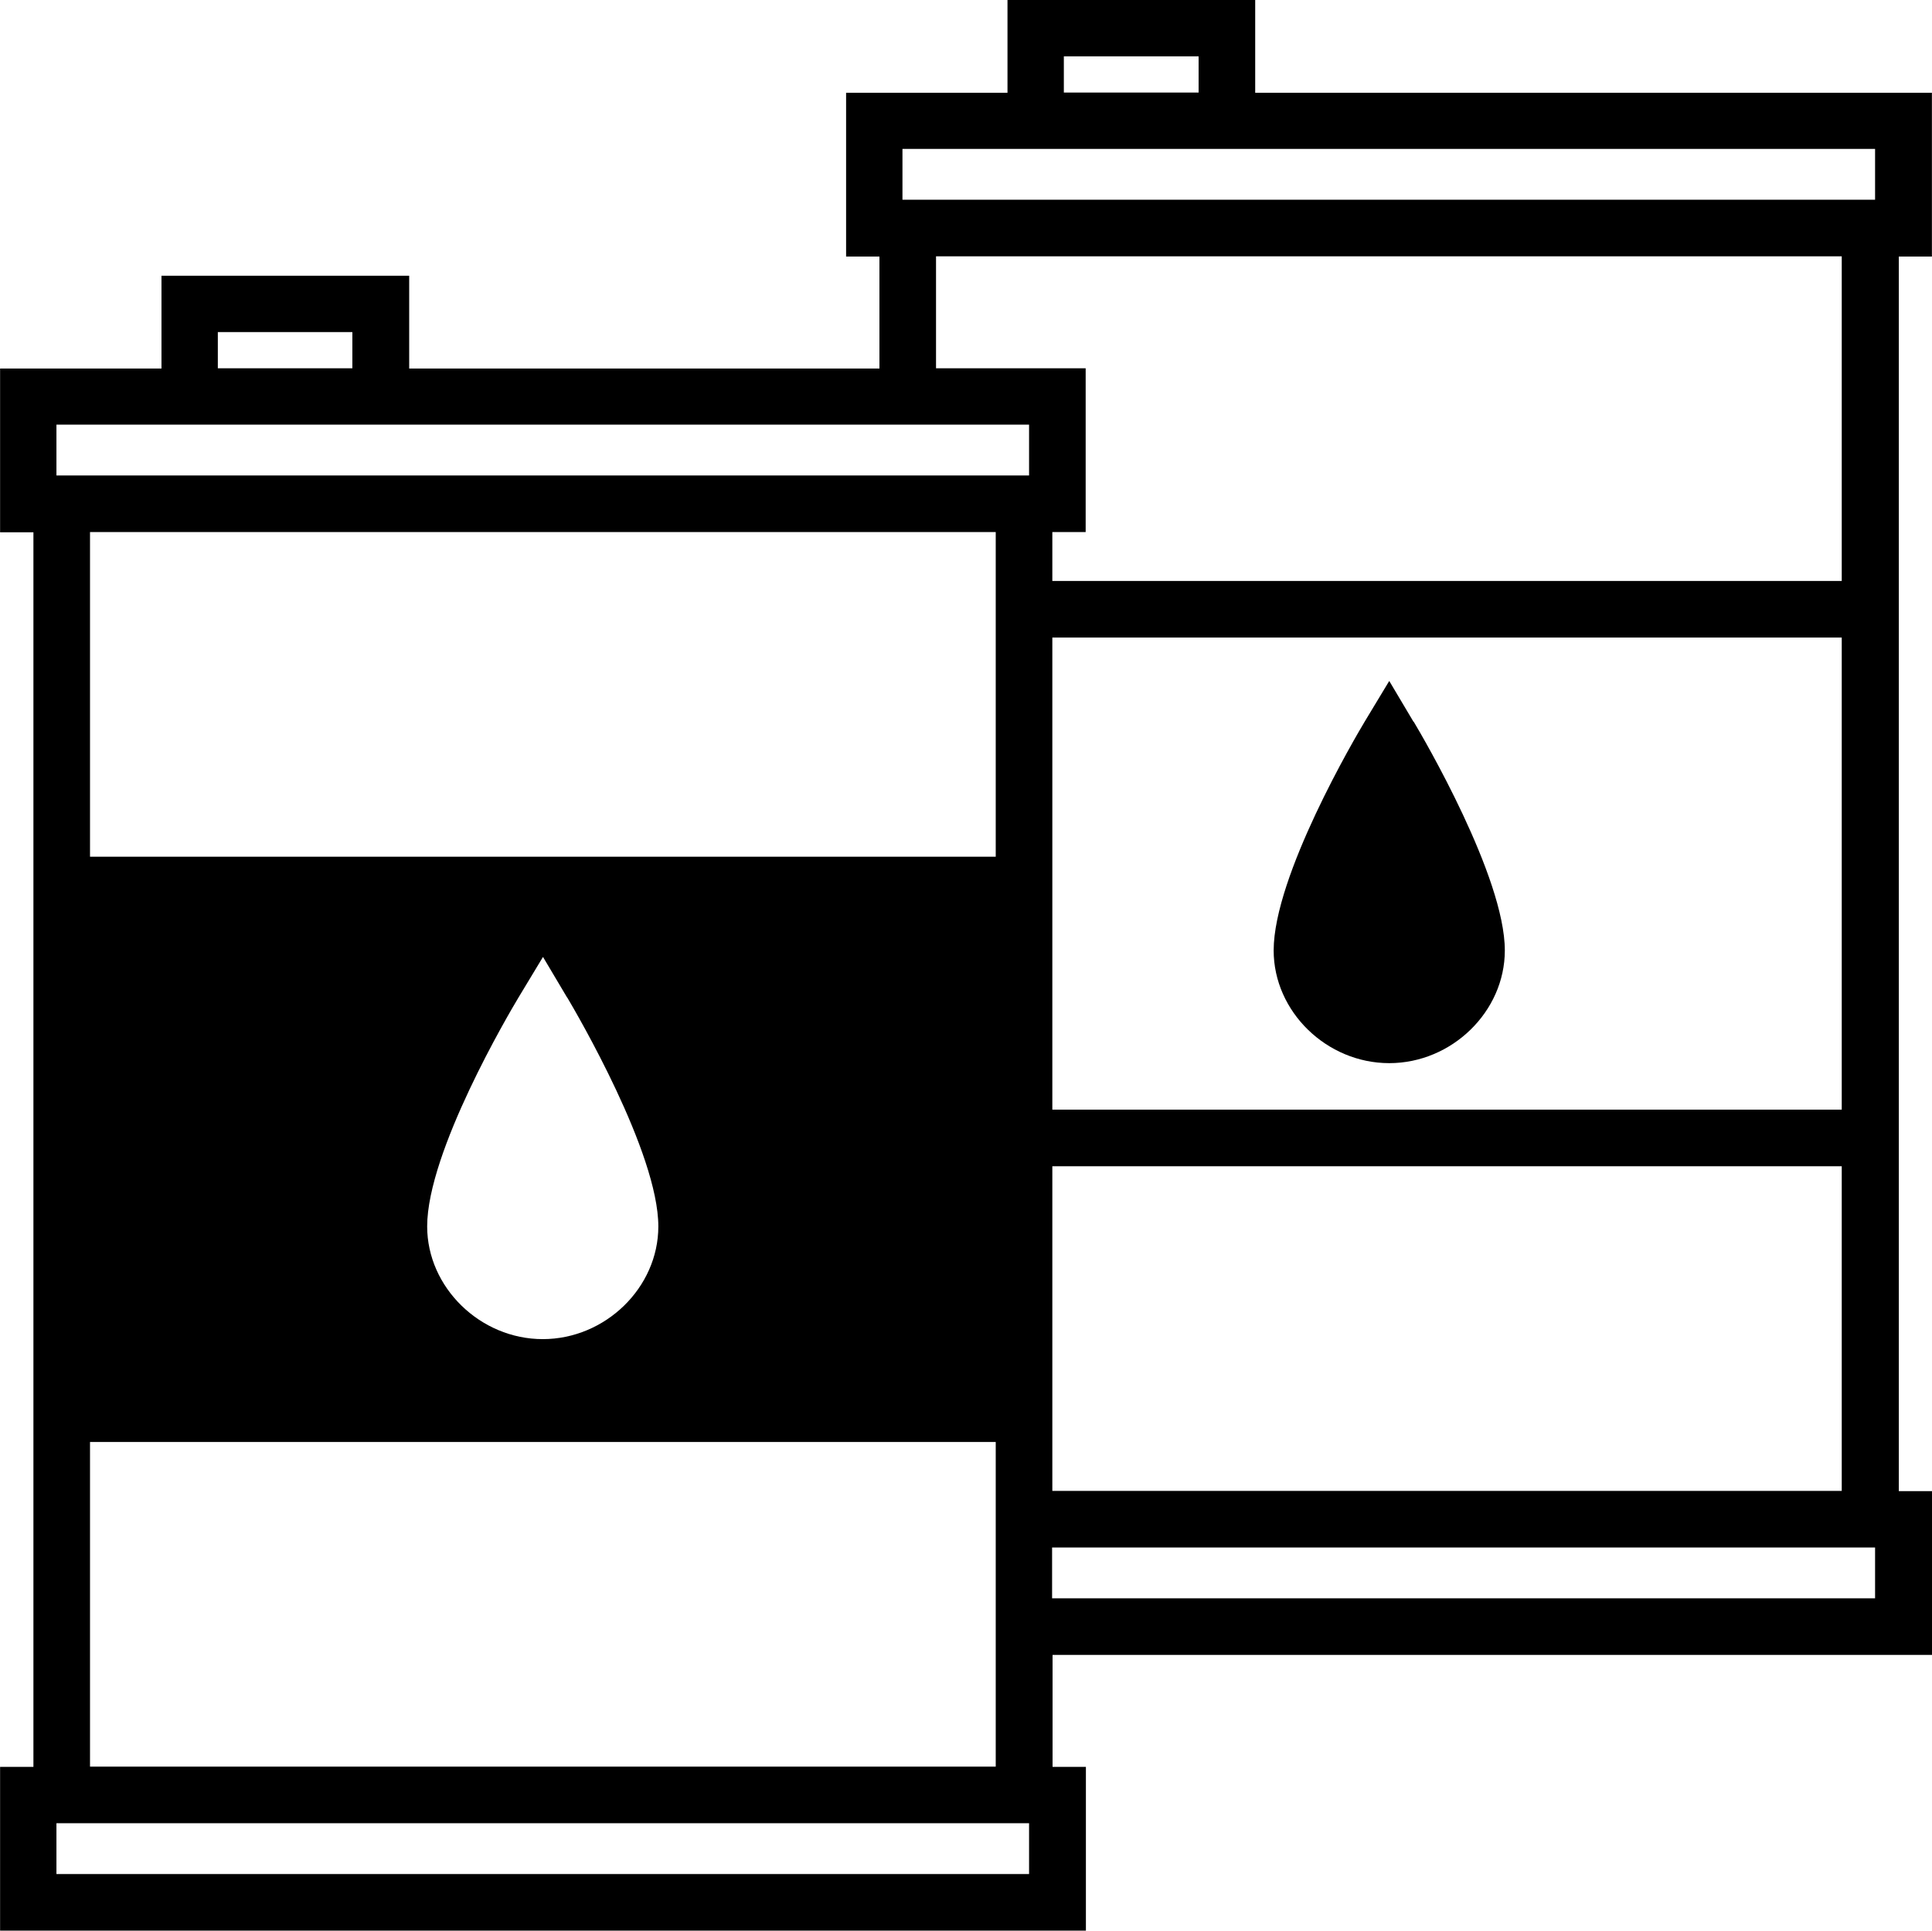 <svg xmlns="http://www.w3.org/2000/svg" xml:space="preserve" width="17.645mm" height="17.639mm" version="1.1" style="shape-rendering:geometricPrecision; text-rendering:geometricPrecision; image-rendering:optimizeQuality; fill-rule:evenodd; clip-rule:evenodd"
viewBox="0 0 80.56 80.54">
  <g>
   <path d="M42.49 37.61l0 20.69 -39.7 0 0 -20.69 39.7 0zm-18.84 4l-1.01 -1.7 -1.02 1.69c-0.39,0.65 -3.81,6.44 -3.81,9.55 0,2.54 2.21,4.7 4.82,4.7 2.61,0 4.82,-2.15 4.82,-4.7 0,-3.07 -3.41,-8.89 -3.8,-9.55z"/>
   <path d="M80.56 10.7l0 -6.83 -28.22 0 0 -3.87 -10.33 0 0 3.87 -6.73 -0 0 6.83 1.39 0 0 4.67 -19.61 0 0 -3.87 -10.33 0 0 3.87 -6.73 -0 0 6.83 1.39 0 0 51.49 -1.39 0 0 6.83 45.28 0 0 -6.83 -1.39 0 0 -4.67 36.68 0 0 -6.83 -1.39 0 0 -51.49 1.39 0zm-30.58 -8.35l0 1.51 -5.62 0 0 -1.51 5.62 0zm-40.9 11.5l5.61 0 0 1.51 -5.61 0 0 -1.51zm33.83 64.31l-40.56 0 0 -2.12 40.56 0 0 2.12zm-1.39 -40.07l0 19.69 -37.77 0 0 -19.69 37.77 0zm-37.77 -2.36l0 -13.54 37.77 0 0 13.54 -37.77 0zm37.77 24.41l0 13.54 -37.77 0 0 -13.54 37.77 0zm1.39 -40.31l-40.56 0 0 -2.12 40.56 0 0 2.12zm-3.88 -4.47l0 -4.67 0 0 37.77 0 0 13.54 -32.92 0 0 -2.04 1.39 0 0 -6.83 -6.24 0zm4.85 30.92l0 -19.69 32.92 0 0 19.69 -32.92 0zm32.92 2.36l0 13.54 -32.92 0 0 -13.54 32.92 0zm1.39 18.02l-34.32 0 0 -2.12 34.32 0 0 2.12zm0 -58.33l-40.56 0 0 -2.12 40.56 0 0 2.12z"/>
   <path d="M57.92 41.98c-1.31,0 -2.46,-1.09 -2.46,-2.34 0,-1.53 1.36,-4.45 2.46,-6.52 1.19,2.27 2.46,5.12 2.46,6.52 0,1.24 -1.15,2.34 -2.46,2.34z"/>
   <path d="M58.94 30.1l-1.01 -1.7 -1.02 1.69c-0.39,0.65 -3.8,6.44 -3.8,9.55 0,2.55 2.21,4.7 4.82,4.7 2.61,0 4.82,-2.15 4.82,-4.7 0,-3.07 -3.41,-8.89 -3.8,-9.54z"/>
  </g>
</svg>
